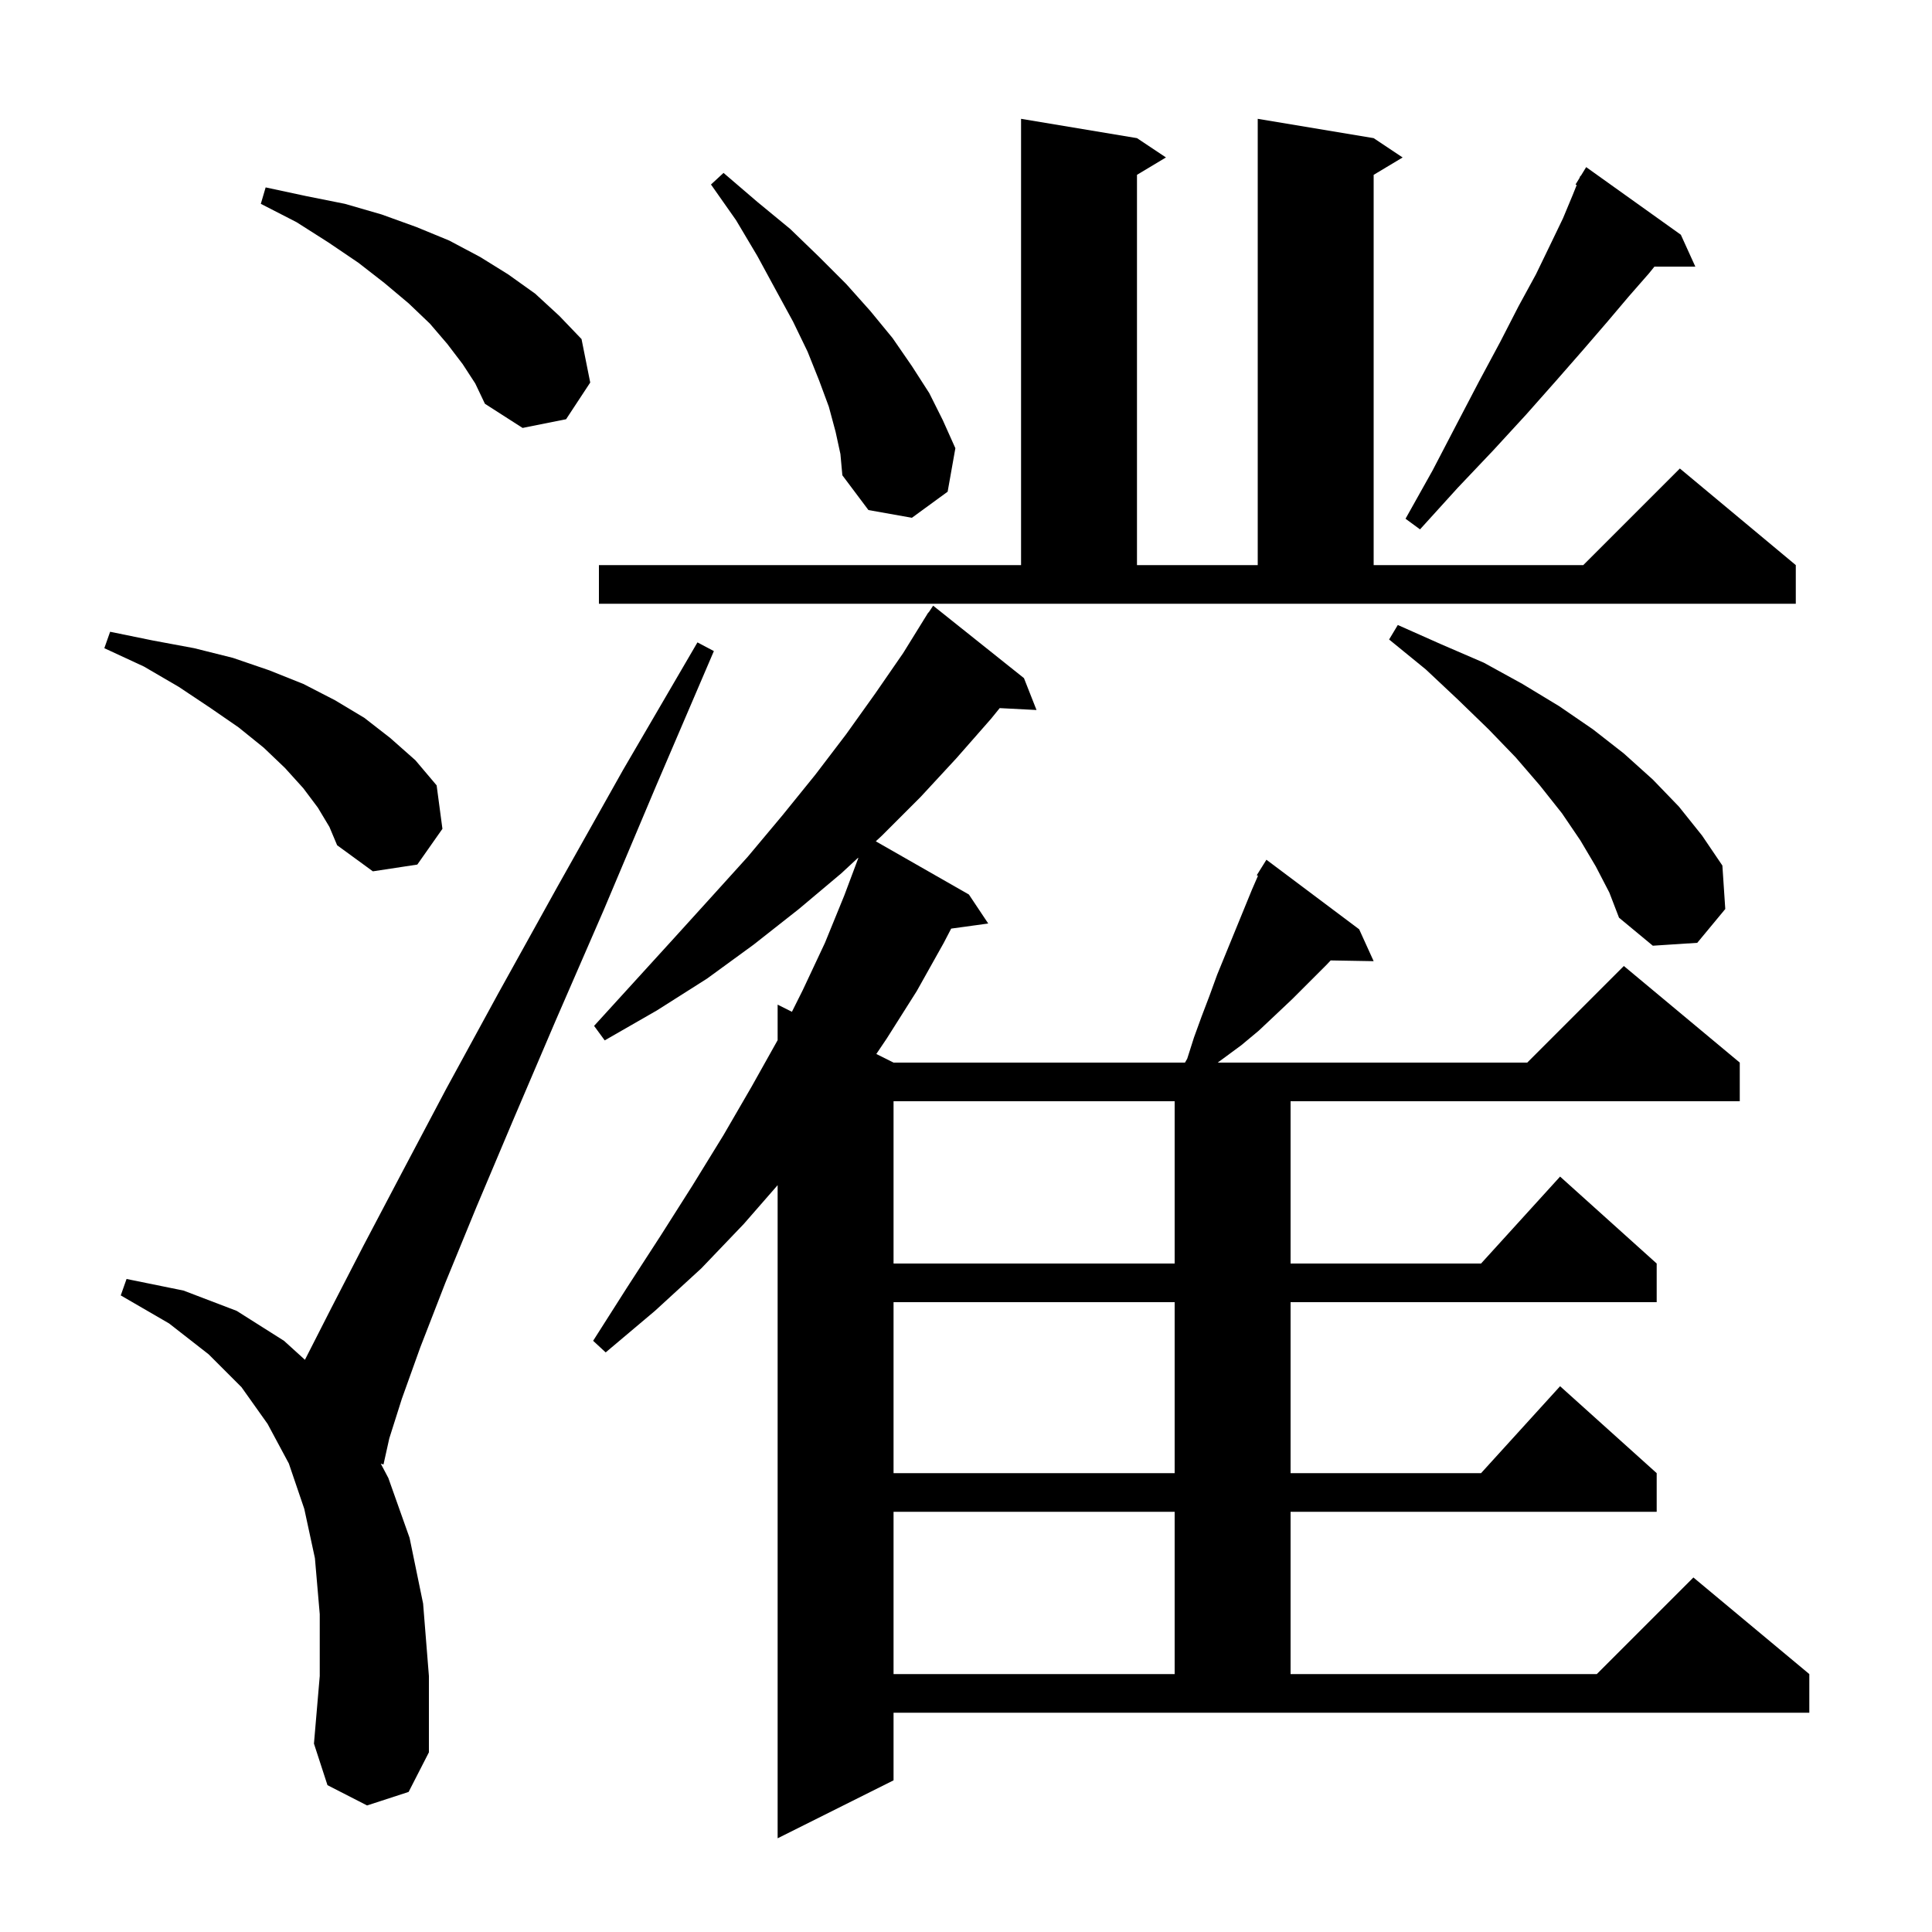 <svg xmlns="http://www.w3.org/2000/svg" xmlns:xlink="http://www.w3.org/1999/xlink" version="1.1" baseProfile="full" viewBox="0 0 200 200" width="200" height="200">
<g fill="black">
<path d="M 92.5 184.3 L 80.5 190.3 L 80.5 122.688 L 77.0 126.7 L 72.6 131.3 L 67.8 135.7 L 62.7 140.0 L 61.4 138.8 L 64.9 133.3 L 68.4 127.9 L 71.7 122.7 L 74.9 117.5 L 77.8 112.5 L 80.5 107.679 L 80.5 104.0 L 81.98 104.74 L 83.1 102.5 L 85.4 97.6 L 87.4 92.7 L 88.856 88.818 L 88.817 88.806 L 87.1 90.4 L 82.7 94.1 L 78.0 97.8 L 73.2 101.3 L 68.0 104.6 L 62.6 107.7 L 61.5 106.2 L 69.7 97.2 L 73.6 92.9 L 77.4 88.7 L 81.0 84.4 L 84.4 80.2 L 87.6 76.0 L 90.6 71.8 L 93.5 67.6 L 95.604 64.202 L 95.6 64.2 L 95.667 64.1 L 96.1 63.4 L 96.123 63.416 L 96.6 62.7 L 106.0 70.2 L 107.3 73.5 L 103.488 73.303 L 102.6 74.4 L 99.0 78.5 L 95.3 82.5 L 91.3 86.5 L 90.662 87.093 L 100.3 92.6 L 102.3 95.6 L 98.465 96.129 L 97.7 97.6 L 94.9 102.6 L 91.8 107.5 L 90.717 109.108 L 92.5 110.0 L 122.668 110.0 L 122.9 109.6 L 123.6 107.4 L 124.4 105.2 L 125.2 103.1 L 126.0 100.9 L 129.6 92.1 L 130.224 90.665 L 130.1 90.6 L 131.1 89.0 L 140.7 96.2 L 142.2 99.5 L 137.75 99.423 L 137.3 99.9 L 133.8 103.4 L 132.0 105.1 L 130.3 106.7 L 128.5 108.2 L 126.057 110.0 L 158.1 110.0 L 168.1 100.0 L 180.1 110.0 L 180.1 114.0 L 133.6 114.0 L 133.6 130.8 L 153.318 130.8 L 161.5 121.8 L 171.5 130.8 L 171.5 134.8 L 133.6 134.8 L 133.6 152.5 L 153.318 152.5 L 161.5 143.5 L 171.5 152.5 L 171.5 156.5 L 133.6 156.5 L 133.6 173.3 L 165.3 173.3 L 175.3 163.3 L 187.3 173.3 L 187.3 177.3 L 92.5 177.3 Z M 38.0 186.9 L 33.9 184.8 L 32.5 180.5 L 33.1 173.5 L 33.1 167.1 L 32.6 161.3 L 31.5 156.2 L 29.9 151.5 L 27.7 147.4 L 25.0 143.6 L 21.6 140.2 L 17.5 137.0 L 12.5 134.1 L 13.1 132.4 L 19.0 133.6 L 24.5 135.7 L 29.4 138.8 L 31.569 140.767 L 31.6 140.7 L 34.3 135.4 L 37.6 129.0 L 41.6 121.4 L 46.2 112.7 L 51.6 102.8 L 57.7 91.8 L 64.5 79.7 L 72.2 66.5 L 73.9 67.4 L 67.9 81.4 L 62.5 94.2 L 57.5 105.7 L 53.1 116.0 L 49.3 125.0 L 46.1 132.8 L 43.5 139.5 L 41.6 144.8 L 40.3 148.9 L 39.7 151.6 L 39.419 151.519 L 40.2 153.0 L 42.4 159.2 L 43.8 166.0 L 44.4 173.5 L 44.4 181.4 L 42.3 185.5 Z M 92.5 156.5 L 92.5 173.3 L 121.6 173.3 L 121.6 156.5 Z M 92.5 134.8 L 92.5 152.5 L 121.6 152.5 L 121.6 134.8 Z M 92.5 114.0 L 92.5 130.8 L 121.6 130.8 L 121.6 114.0 Z M 165.2 89.7 L 163.6 87.0 L 161.7 84.2 L 159.4 81.3 L 156.9 78.4 L 154.1 75.5 L 150.9 72.4 L 147.6 69.3 L 143.8 66.2 L 144.7 64.7 L 149.2 66.7 L 153.6 68.6 L 157.6 70.8 L 161.4 73.1 L 164.9 75.5 L 168.1 78.0 L 171.1 80.7 L 173.8 83.5 L 176.2 86.5 L 178.3 89.6 L 178.6 94.1 L 175.7 97.6 L 171.1 97.9 L 167.6 95.0 L 166.6 92.4 Z M 32.9 83.6 L 31.4 81.6 L 29.5 79.5 L 27.3 77.4 L 24.7 75.3 L 21.8 73.3 L 18.5 71.1 L 14.9 69.0 L 10.8 67.1 L 11.4 65.4 L 15.8 66.3 L 20.1 67.1 L 24.1 68.1 L 27.9 69.4 L 31.4 70.8 L 34.7 72.5 L 37.7 74.3 L 40.4 76.4 L 43.0 78.7 L 45.2 81.3 L 45.8 85.8 L 43.2 89.5 L 38.6 90.2 L 34.9 87.5 L 34.1 85.6 Z M 62.0 58.5 L 105.7 58.5 L 105.7 12.3 L 117.7 14.3 L 120.7 16.3 L 117.7 18.1 L 117.7 58.5 L 130.2 58.5 L 130.2 12.3 L 142.2 14.3 L 145.2 16.3 L 142.2 18.1 L 142.2 58.5 L 163.9 58.5 L 173.9 48.5 L 185.9 58.5 L 185.9 62.5 L 62.0 62.5 Z M 174.0 24.3 L 175.5 27.6 L 171.267 27.6 L 170.7 28.3 L 168.6 30.7 L 166.4 33.3 L 163.9 36.2 L 161.1 39.4 L 158.0 42.9 L 154.6 46.6 L 150.9 50.5 L 147.0 54.8 L 145.5 53.7 L 148.3 48.7 L 150.8 43.9 L 153.1 39.5 L 155.3 35.4 L 157.2 31.7 L 159.0 28.4 L 160.5 25.3 L 161.8 22.6 L 162.8 20.2 L 163.218 19.156 L 163.1 19.1 L 163.505 18.437 L 163.6 18.2 L 163.637 18.222 L 164.2 17.3 Z M 86.5 44.7 L 85.8 42.1 L 84.8 39.4 L 83.6 36.4 L 82.1 33.3 L 80.3 30.0 L 78.4 26.5 L 76.2 22.8 L 73.6 19.1 L 74.9 17.9 L 78.4 20.9 L 81.8 23.7 L 84.8 26.6 L 87.6 29.4 L 90.1 32.2 L 92.4 35.0 L 94.4 37.9 L 96.2 40.7 L 97.6 43.5 L 98.9 46.4 L 98.1 50.9 L 94.4 53.6 L 89.9 52.8 L 87.2 49.2 L 87.0 47.0 Z M 47.9 37.7 L 46.3 35.6 L 44.5 33.5 L 42.3 31.4 L 39.8 29.3 L 37.1 27.2 L 34.0 25.1 L 30.7 23.0 L 27.0 21.1 L 27.5 19.4 L 31.7 20.3 L 35.7 21.1 L 39.5 22.2 L 43.1 23.5 L 46.5 24.9 L 49.7 26.6 L 52.6 28.4 L 55.4 30.4 L 57.9 32.7 L 60.2 35.1 L 61.1 39.6 L 58.6 43.4 L 54.1 44.3 L 50.2 41.8 L 49.2 39.7 Z " />
</g>
</svg>
